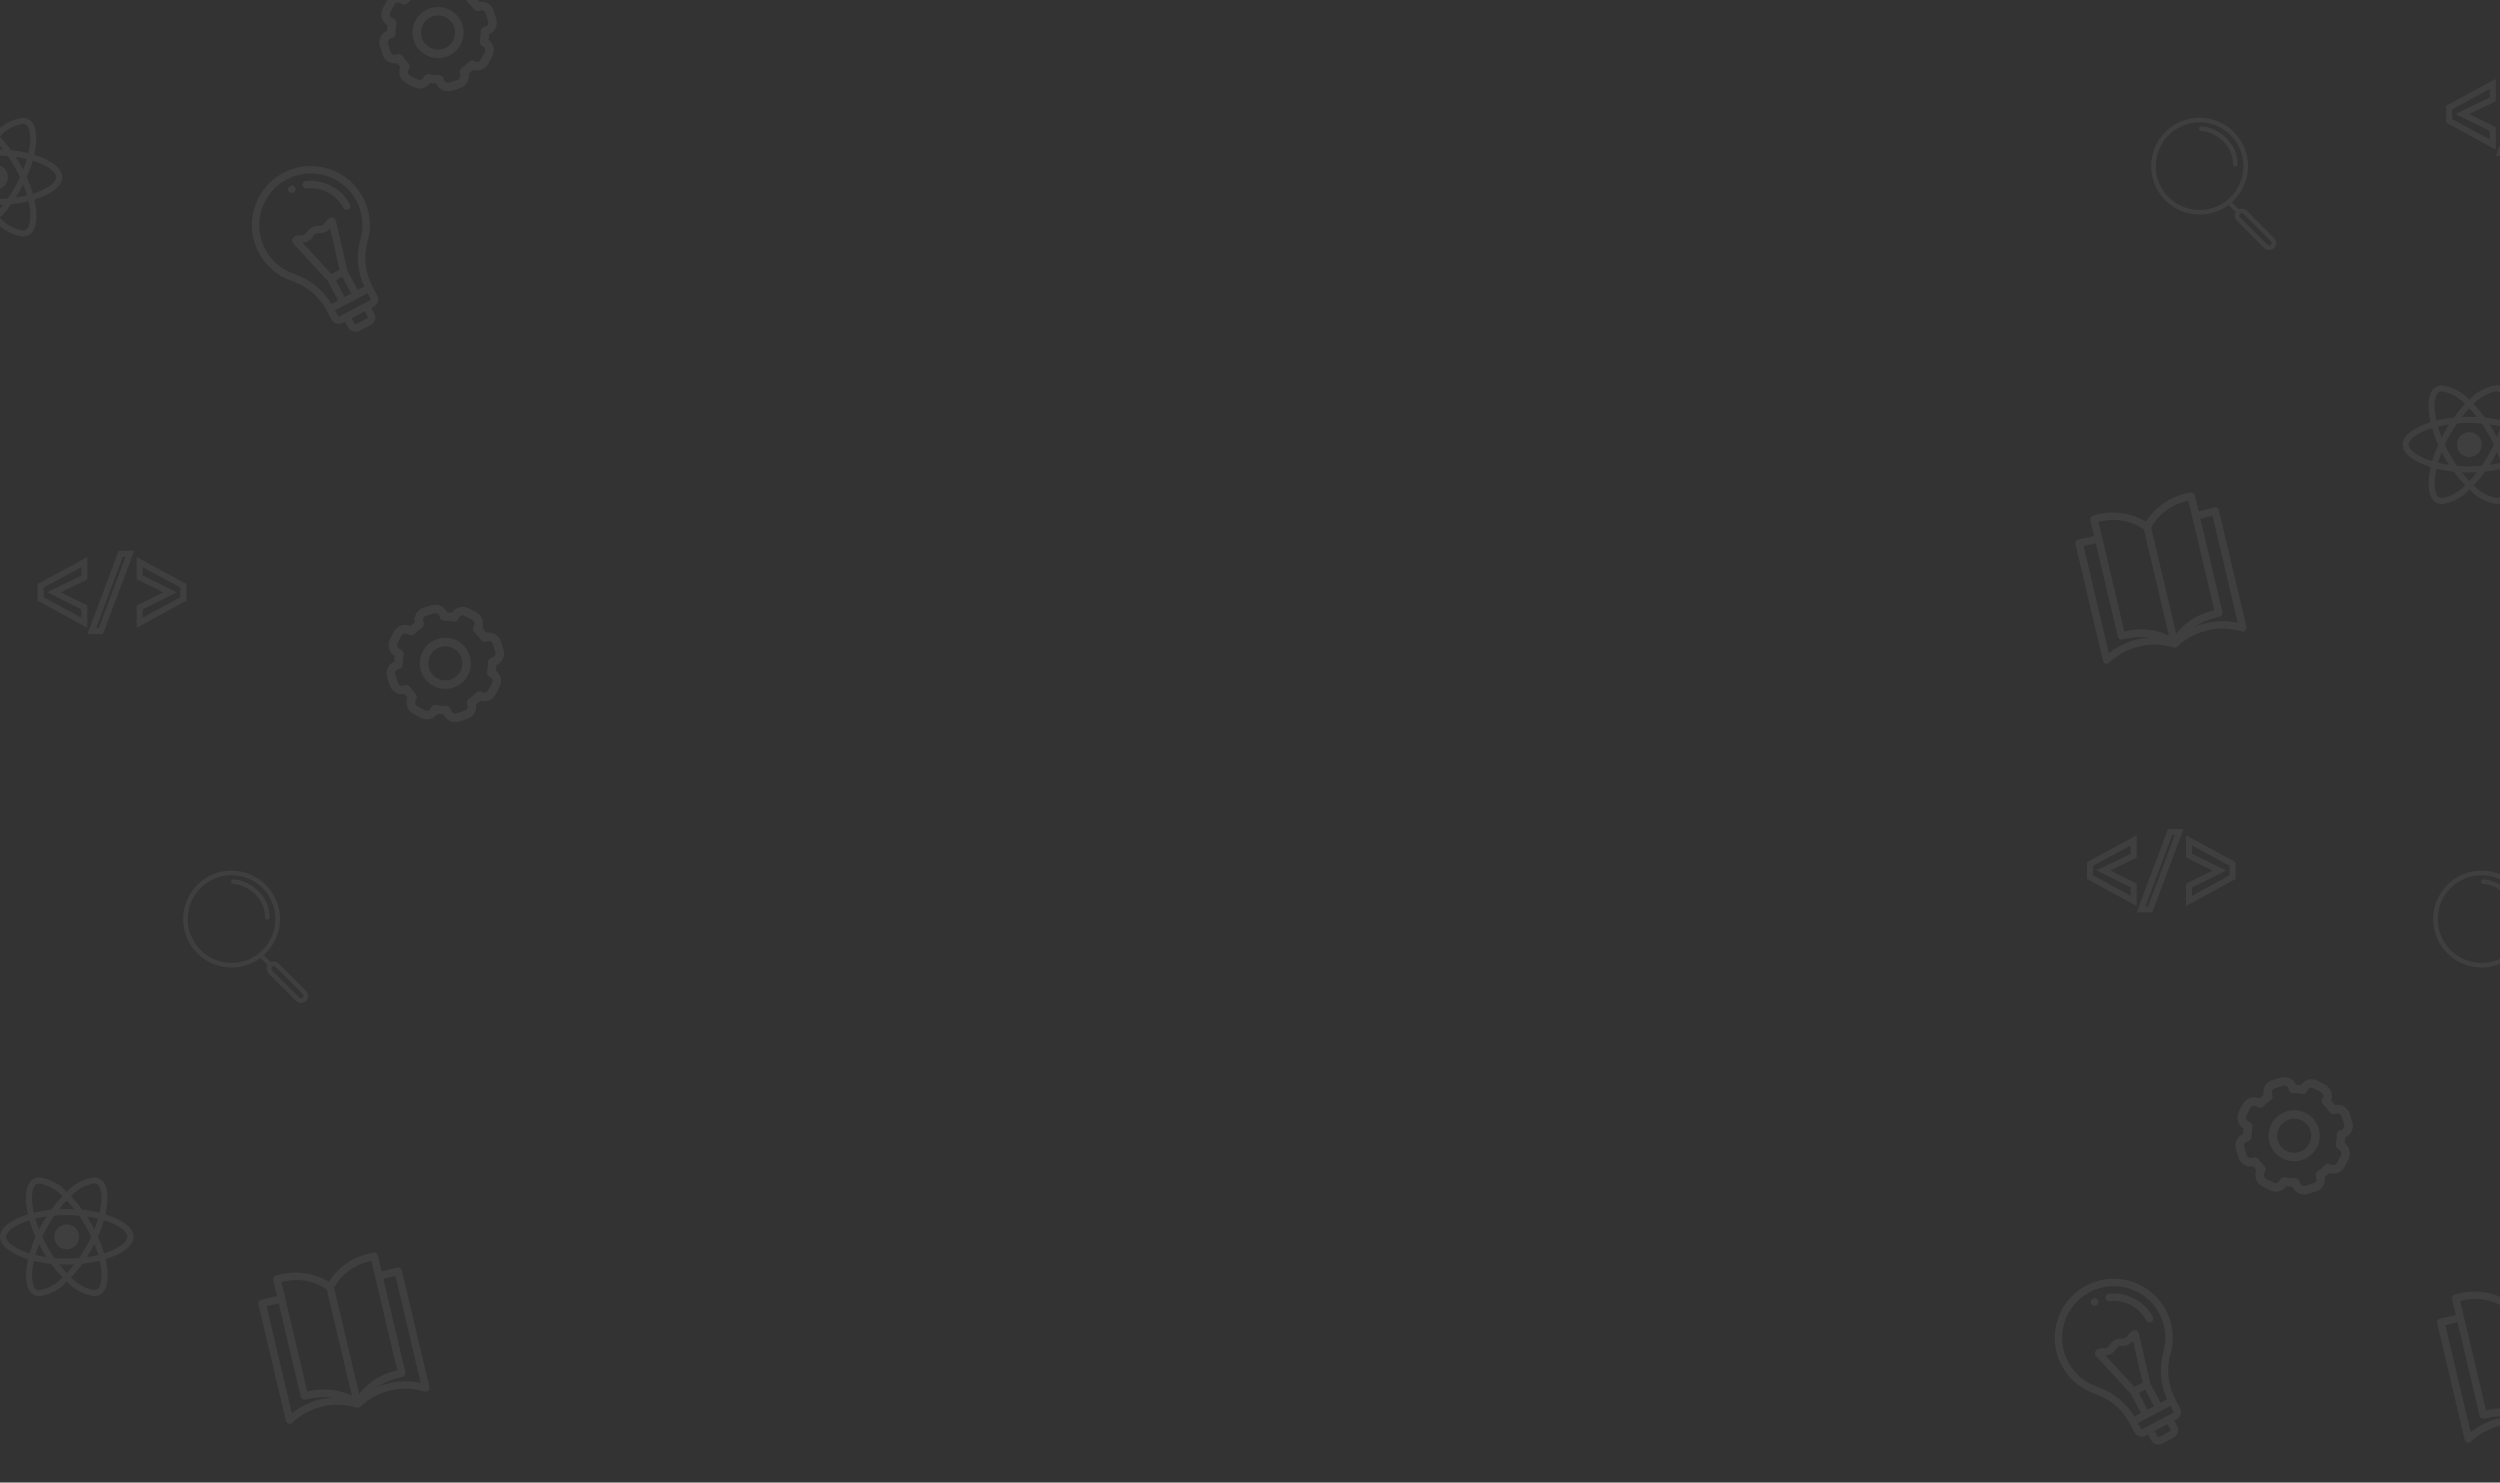 <svg width="1720" height="1020" viewBox="0 0 1720 1020" fill="none" xmlns="http://www.w3.org/2000/svg">
<rect x="0" y="0" width="1720" height="1020" fill="#333333" stroke="none"/>
<g clip-path="url(#clip0_211_167)">
<path d="M1525.45 349.453C1524.86 349.175 1524.19 349.058 1523.5 349.15L1523.49 349.153L1512.67 351.822L1510.08 340.838C1509.91 340.142 1509.48 339.584 1508.92 339.236C1508.36 338.89 1507.68 338.755 1506.99 338.917C1506.98 338.919 1506.97 338.923 1506.96 338.925C1505.95 339.078 1504.79 339.303 1503.62 339.578C1491.91 342.341 1482.37 349.486 1476.34 358.869L1476.35 358.852C1466.78 353.164 1455.06 351.031 1443.35 353.794C1442.18 354.069 1441.04 354.388 1439.92 354.747L1440.07 354.702C1439.38 354.884 1438.82 355.306 1438.46 355.855C1438.11 356.418 1437.97 357.11 1438.14 357.806L1440.73 368.79L1429.85 371.238C1429.84 371.241 1429.83 371.244 1429.82 371.247C1429.13 371.409 1428.58 371.833 1428.24 372.387C1427.89 372.95 1427.75 373.647 1427.91 374.346L1446.85 454.642C1447.18 456.027 1448.57 456.882 1449.95 456.556C1450.39 456.453 1450.77 456.246 1451.08 455.968L1451.07 455.978C1456.55 450.698 1463.69 446.654 1471.89 444.721C1480.06 442.793 1488.24 443.212 1495.72 445.537L1495.49 445.472C1495.71 445.54 1495.95 445.577 1496.2 445.575L1496.22 445.574C1496.32 445.575 1496.43 445.57 1496.55 445.553L1496.55 445.552L1496.57 445.549L1496.8 445.508L1496.84 445.484C1497.28 445.378 1497.66 445.164 1497.97 444.879L1497.95 444.889C1503.43 439.628 1510.56 435.601 1518.73 433.673C1526.93 431.74 1535.12 432.161 1542.62 434.501L1542.38 434.436C1542.77 434.549 1543.21 434.567 1543.64 434.464C1544.12 434.352 1544.53 434.11 1544.85 433.787L1544.84 433.796C1545.47 433.178 1545.77 432.267 1545.55 431.36L1526.61 351.065C1526.45 350.369 1526.01 349.804 1525.45 349.457L1525.45 349.453ZM1443.77 359.183C1444.31 359.022 1444.96 358.852 1445.62 358.698C1456.13 356.218 1466.65 358.49 1474.93 364.123L1474.96 364.144L1492.19 437.203C1483.33 433.064 1472.93 431.753 1462.54 434.203C1462.18 434.288 1461.83 434.376 1461.47 434.47L1461.52 434.457L1443.77 359.183ZM1450.93 449.418L1433.53 375.696L1441.92 373.807L1457.09 438.1C1457.41 439.482 1458.8 440.342 1460.18 440.019C1460.47 439.943 1460.82 439.858 1461.17 439.776C1467.3 438.328 1473.44 437.968 1479.38 438.572L1478.98 438.547C1476.44 438.687 1473.57 439.103 1470.71 439.779C1463.11 441.57 1456.34 445.001 1450.67 449.61L1450.93 449.414L1450.93 449.418ZM1479.98 362.957C1484.88 354.188 1493.28 347.45 1503.79 344.97C1504.44 344.816 1505.1 344.678 1505.75 344.56L1505.66 344.578L1523.42 419.849C1523.11 419.914 1522.75 419.995 1522.39 420.08C1512.01 422.53 1503.29 428.352 1497.13 436.108L1497.21 436.016L1479.98 362.957ZM1539.59 428.502C1532.77 427.013 1525.17 426.968 1517.58 428.7L1517.56 428.704C1514.7 429.379 1511.96 430.297 1509.36 431.429L1509.64 431.319C1514.33 428.325 1519.98 425.901 1526.12 424.452C1526.47 424.371 1526.81 424.292 1527.16 424.219L1527.11 424.23C1528.49 423.901 1529.34 422.516 1529.02 421.131L1513.85 356.837L1522.19 354.78L1539.59 428.502Z" fill="white" fill-opacity="0.06"/>
<path d="M275.316 872.411C274.731 872.132 274.057 872.016 273.369 872.108L273.356 872.111L262.535 874.78L259.944 863.796C259.78 863.1 259.348 862.542 258.785 862.194C258.23 861.848 257.545 861.713 256.859 861.875C256.849 861.877 256.836 861.88 256.826 861.883C255.817 862.036 254.655 862.261 253.49 862.535C241.777 865.299 232.242 872.443 226.212 881.827L226.222 881.81C216.651 876.121 204.927 873.989 193.214 876.752C192.05 877.026 190.907 877.346 189.787 877.705L189.935 877.66C189.251 877.842 188.69 878.264 188.325 878.813C187.977 879.375 187.84 880.068 188.005 880.764L190.596 891.748L179.723 894.196C179.713 894.199 179.7 894.202 179.686 894.205C179 894.367 178.447 894.79 178.104 895.344C177.753 895.908 177.614 896.604 177.779 897.304L196.722 977.6C197.049 978.985 198.437 979.84 199.822 979.513C200.257 979.411 200.639 979.204 200.952 978.926L200.94 978.936C206.419 973.655 213.56 969.612 221.753 967.679C229.927 965.75 238.106 966.169 245.585 968.495L245.354 968.429C245.575 968.497 245.82 968.535 246.07 968.532L246.088 968.532C246.187 968.533 246.299 968.528 246.415 968.511L246.422 968.51L246.435 968.506L246.669 968.465L246.709 968.442C247.143 968.336 247.527 968.122 247.835 967.837L247.823 967.847C253.296 962.586 260.427 958.559 268.6 956.63C276.794 954.697 284.992 955.119 292.484 957.459L292.253 957.394C292.64 957.507 293.075 957.525 293.51 957.422C293.985 957.31 294.398 957.068 294.717 956.745L294.709 956.754C295.34 956.136 295.637 955.225 295.423 954.318L276.48 874.022C276.316 873.327 275.882 872.761 275.313 872.415L275.316 872.411ZM193.634 882.141C194.183 881.98 194.828 881.81 195.484 881.656C205.996 879.176 216.516 881.448 224.796 887.081L224.825 887.102L242.061 960.161C233.198 956.022 222.798 954.71 212.41 957.161C212.052 957.246 211.695 957.333 211.339 957.428L211.392 957.415L193.634 882.141ZM200.794 972.376L183.403 898.654L191.786 896.765L206.954 961.058C207.28 962.44 208.666 963.3 210.049 962.977C210.341 962.901 210.689 962.815 211.037 962.733C217.172 961.286 223.311 960.926 229.252 961.53L228.851 961.505C226.309 961.645 223.441 962.06 220.573 962.737C212.982 964.528 206.209 967.959 200.536 972.567L200.797 972.372L200.794 972.376ZM229.843 885.915C234.75 877.146 243.148 870.407 253.66 867.927C254.313 867.773 254.969 867.636 255.619 867.518L255.528 867.536L273.286 942.807C272.98 942.872 272.621 942.953 272.263 943.037C261.874 945.488 253.157 951.31 247.002 959.066L247.079 958.974L229.843 885.915ZM289.454 951.46C282.636 949.971 275.043 949.926 267.448 951.657L267.428 951.662C264.567 952.337 261.831 953.254 259.231 954.387L259.505 954.277C264.199 951.283 269.85 948.859 275.989 947.41C276.334 947.329 276.683 947.25 277.025 947.176L276.975 947.188C278.356 946.859 279.213 945.474 278.886 944.089L263.718 879.795L272.063 877.738L289.454 951.46Z" fill="white" fill-opacity="0.06"/>
<path d="M1564.57 163.719L1545.79 144.937C1544.87 144.021 1543.66 143.516 1542.36 143.516C1541.66 143.516 1540.98 143.669 1540.36 143.951L1535.54 139.128C1542.35 133.023 1546.64 124.164 1546.64 114.319C1546.64 95.947 1531.69 81 1513.32 81C1494.95 81 1480 95.947 1480 114.319C1480 132.692 1494.95 147.639 1513.32 147.639C1520.77 147.639 1527.65 145.183 1533.2 141.039L1538.14 145.977C1537.73 146.698 1537.51 147.515 1537.51 148.367C1537.51 149.663 1538.01 150.881 1538.93 151.797L1557.71 170.579C1558.63 171.495 1559.85 172 1561.14 172C1562.44 172 1563.66 171.495 1564.57 170.579C1565.49 169.663 1565.99 168.445 1565.99 167.149C1565.99 165.853 1565.49 164.635 1564.57 163.719ZM1483.16 114.319C1483.16 97.688 1496.69 84.157 1513.32 84.157C1529.95 84.157 1543.48 97.688 1543.48 114.319C1543.48 130.951 1529.95 144.481 1513.32 144.481C1496.69 144.481 1483.16 130.951 1483.16 114.319ZM1562.34 168.346C1562.02 168.666 1561.59 168.843 1561.14 168.843C1560.69 168.843 1560.26 168.666 1559.94 168.347L1541.16 149.564C1540.84 149.244 1540.67 148.819 1540.67 148.367C1540.67 147.914 1540.84 147.489 1541.16 147.169C1541.48 146.849 1541.91 146.673 1542.36 146.673C1542.81 146.673 1543.24 146.849 1543.56 147.17L1562.34 165.951C1562.66 166.271 1562.84 166.696 1562.84 167.148C1562.84 167.601 1562.66 168.026 1562.34 168.346Z" fill="white" fill-opacity="0.06"/>
<path d="M1514.53 90.157C1521.93 90.157 1536.34 98.244 1536.34 113.067C1536.34 113.939 1537.05 114.646 1537.92 114.646C1538.79 114.646 1539.5 113.939 1539.5 113.067C1539.5 105.632 1536.21 98.736 1530.24 93.649C1525.49 89.609 1519.33 86.999 1514.53 86.999C1513.66 86.999 1512.95 87.706 1512.95 88.578C1512.95 89.45 1513.66 90.157 1514.53 90.157Z" fill="white" fill-opacity="0.06"/>
<path d="M210.572 681.719L191.79 662.937C190.874 662.021 189.656 661.516 188.36 661.516C187.657 661.516 186.98 661.669 186.359 661.951L181.536 657.128C188.346 651.023 192.639 642.164 192.639 632.319C192.639 613.947 177.692 599 159.32 599C140.947 599 126 613.947 126 632.319C126 650.692 140.947 665.639 159.32 665.639C166.766 665.639 173.65 663.183 179.204 659.039L184.141 663.977C183.732 664.698 183.509 665.515 183.509 666.367C183.509 667.663 184.014 668.881 184.93 669.797L203.712 688.579C204.628 689.495 205.846 690 207.142 690C208.438 690 209.656 689.495 210.573 688.579C211.489 687.663 211.993 686.445 211.993 685.149C211.993 683.853 211.489 682.635 210.572 681.719ZM129.157 632.319C129.157 615.688 142.688 602.157 159.319 602.157C175.951 602.157 189.482 615.688 189.482 632.319C189.482 648.951 175.951 662.481 159.319 662.481C142.688 662.481 129.157 648.951 129.157 632.319ZM208.34 686.346C208.02 686.666 207.594 686.843 207.142 686.843C206.689 686.843 206.264 686.666 205.945 686.347L187.163 667.564C186.843 667.244 186.667 666.819 186.667 666.367C186.667 665.914 186.843 665.489 187.163 665.169C187.483 664.849 187.908 664.673 188.36 664.673C188.812 664.673 189.237 664.849 189.558 665.17L208.34 683.951C208.66 684.271 208.836 684.696 208.836 685.148C208.836 685.601 208.66 686.026 208.34 686.346Z" fill="white" fill-opacity="0.06"/>
<path d="M160.531 608.157C167.933 608.157 182.341 616.244 182.341 631.067C182.341 631.939 183.048 632.646 183.92 632.646C184.792 632.646 185.499 631.939 185.499 631.067C185.499 623.632 182.21 616.736 176.238 611.649C171.494 607.609 165.329 604.999 160.531 604.999C159.659 604.999 158.952 605.706 158.952 606.578C158.952 607.45 159.659 608.157 160.531 608.157Z" fill="white" fill-opacity="0.06"/>
<path d="M1758.57 681.719L1739.79 662.937C1738.87 662.021 1737.66 661.516 1736.36 661.516C1735.66 661.516 1734.98 661.669 1734.36 661.951L1729.54 657.128C1736.35 651.023 1740.64 642.164 1740.64 632.319C1740.64 613.947 1725.69 599 1707.32 599C1688.95 599 1674 613.947 1674 632.319C1674 650.692 1688.95 665.639 1707.32 665.639C1714.77 665.639 1721.65 663.183 1727.2 659.039L1732.14 663.977C1731.73 664.698 1731.51 665.515 1731.51 666.367C1731.51 667.663 1732.01 668.881 1732.93 669.797L1751.71 688.579C1752.63 689.495 1753.85 690 1755.14 690C1756.44 690 1757.66 689.495 1758.57 688.579C1759.49 687.663 1759.99 686.445 1759.99 685.149C1759.99 683.853 1759.49 682.635 1758.57 681.719ZM1677.16 632.319C1677.16 615.688 1690.69 602.157 1707.32 602.157C1723.95 602.157 1737.48 615.688 1737.48 632.319C1737.48 648.951 1723.95 662.481 1707.32 662.481C1690.69 662.481 1677.16 648.951 1677.16 632.319ZM1756.34 686.346C1756.02 686.666 1755.59 686.843 1755.14 686.843C1754.69 686.843 1754.26 686.666 1753.94 686.347L1735.16 667.564C1734.84 667.244 1734.67 666.819 1734.67 666.367C1734.67 665.914 1734.84 665.489 1735.16 665.169C1735.48 664.849 1735.91 664.673 1736.36 664.673C1736.81 664.673 1737.24 664.849 1737.56 665.17L1756.34 683.951C1756.66 684.271 1756.84 684.696 1756.84 685.148C1756.84 685.601 1756.66 686.026 1756.34 686.346Z" fill="white" fill-opacity="0.06"/>
<path d="M1708.53 608.157C1715.93 608.157 1730.34 616.244 1730.34 631.067C1730.34 631.939 1731.05 632.646 1731.92 632.646C1732.79 632.646 1733.5 631.939 1733.5 631.067C1733.5 623.632 1730.21 616.736 1724.24 611.649C1719.49 607.609 1713.33 604.999 1708.53 604.999C1707.66 604.999 1706.95 605.706 1706.95 606.578C1706.95 607.45 1707.66 608.157 1708.53 608.157Z" fill="white" fill-opacity="0.06"/>
<path d="M1466.1 881.563C1455.67 878.382 1444.63 879.472 1435.03 884.632C1415.42 895.17 1407.95 919.749 1418.39 939.424C1423.24 948.562 1431.3 955.44 1441.08 958.792C1451.59 962.394 1460.15 969.632 1465.19 979.186C1465.23 979.259 1468.47 985.356 1468.47 985.356C1469.93 988.137 1473.39 989.206 1476.17 987.738L1477.85 986.853L1479.92 990.785C1481.39 993.566 1484.85 994.635 1487.63 993.167L1495.49 989.016C1498.27 987.549 1499.34 984.092 1497.88 981.311L1495.8 977.379L1497.48 976.493C1500.26 975.025 1501.33 971.569 1499.86 968.788C1499.86 968.788 1496.64 962.664 1496.6 962.591C1491.52 952.966 1490.36 941.898 1493.32 931.426C1496.16 921.353 1495.04 910.705 1490.15 901.445C1485.07 891.805 1476.52 884.744 1466.1 881.563ZM1493.39 983.68C1493.55 983.986 1493.43 984.367 1493.12 984.529L1485.26 988.679C1484.95 988.841 1484.57 988.724 1484.41 988.417L1482.34 984.485L1491.31 979.748L1493.39 983.68ZM1495.11 972.006L1473.8 983.251C1473.5 983.412 1473.12 983.295 1472.95 982.988L1470.88 979.056L1493.3 967.224L1495.37 971.157C1495.53 971.463 1495.42 971.844 1495.11 972.006ZM1468.52 954.19L1448.57 932.565C1449.55 932.52 1450.74 932.303 1452.21 931.528C1454.36 930.393 1455.19 929.068 1455.8 928.1C1456.26 927.367 1456.51 926.964 1457.45 926.466C1458.4 925.967 1458.87 925.986 1459.74 926.021C1460.88 926.066 1462.44 926.129 1464.59 924.993C1466.06 924.218 1466.91 923.353 1467.5 922.575L1474.1 951.25L1468.52 954.19ZM1475.92 956.024L1481.96 967.468L1477.47 969.836L1471.43 958.392L1475.92 956.024ZM1488.43 930.046C1485.35 940.962 1486.26 952.456 1491 962.699L1486.45 965.099L1479.43 951.792L1471.53 917.476C1471.39 916.836 1471.01 916.312 1470.51 915.964C1469.75 915.142 1468.5 914.896 1467.47 915.444C1465.32 916.579 1464.49 917.904 1463.88 918.872C1463.42 919.605 1463.17 920.008 1462.22 920.506C1461.28 921.005 1460.8 920.986 1459.94 920.951C1458.8 920.906 1457.24 920.843 1455.08 921.979C1452.93 923.114 1452.1 924.439 1451.5 925.407C1451.04 926.139 1450.79 926.543 1449.84 927.041C1448.9 927.539 1448.42 927.52 1447.56 927.485C1446.42 927.44 1444.86 927.377 1442.7 928.512C1441.67 929.06 1441.17 930.226 1441.42 931.319C1441.42 931.927 1441.64 932.535 1442.09 933.017L1465.96 958.898L1472.99 972.205L1468.44 974.605C1462.69 965.006 1453.64 957.734 1442.72 953.992C1434.16 951.059 1427.11 945.04 1422.87 937.046C1413.74 919.83 1420.27 898.322 1437.43 889.102C1445.85 884.585 1455.49 883.633 1464.62 886.417C1473.74 889.2 1481.21 895.378 1485.67 903.813C1489.94 911.916 1490.92 921.232 1488.43 930.046Z" fill="white" fill-opacity="0.06"/>
<path d="M1468.26 893.371C1462.85 890.577 1456.82 889.46 1450.79 890.141C1449.4 890.299 1448.4 891.555 1448.56 892.948C1448.72 894.34 1449.97 895.341 1451.36 895.183C1461.68 894.017 1471.85 899.388 1476.69 908.55C1477.34 909.789 1478.88 910.264 1480.12 909.61C1481.36 908.955 1481.83 907.421 1481.18 906.181C1478.26 900.663 1473.8 896.233 1468.26 893.371Z" fill="white" fill-opacity="0.06"/>
<path d="M1440.04 893.466C1440.04 893.467 1440.03 893.468 1440.03 893.47L1439.84 893.569C1438.61 894.227 1438.14 895.764 1438.8 897.001C1439.45 898.235 1440.98 898.705 1442.22 898.053C1442.22 898.051 1442.23 898.05 1442.23 898.048L1442.41 897.949C1443.65 897.291 1444.12 895.754 1443.46 894.518C1442.81 893.283 1441.27 892.813 1440.04 893.466Z" fill="white" fill-opacity="0.06"/>
<path d="M225.699 116.022C215.273 112.842 204.23 113.931 194.636 119.091C175.018 129.629 167.552 154.209 177.992 173.883C182.841 183.021 190.899 189.899 200.681 193.251C211.193 196.854 219.756 204.092 224.797 213.645C224.836 213.718 228.068 219.816 228.068 219.816C229.536 222.597 232.992 223.665 235.773 222.197L237.451 221.312L239.526 225.244C240.994 228.025 244.451 229.094 247.232 227.626L255.096 223.476C257.877 222.008 258.946 218.551 257.478 215.77L255.403 211.838L257.08 210.952C259.861 209.485 260.93 206.028 259.462 203.247C259.462 203.247 256.244 197.123 256.206 197.051C251.126 187.425 249.959 176.357 252.919 165.885C255.766 155.812 254.643 145.165 249.756 135.904C244.668 126.264 236.124 119.203 225.699 116.022ZM252.99 218.139C253.152 218.445 253.034 218.826 252.727 218.988L244.863 223.139C244.557 223.3 244.176 223.183 244.014 222.876L241.939 218.944L250.914 214.207L252.99 218.139ZM254.712 206.465L233.405 217.71C233.099 217.871 232.718 217.754 232.556 217.447L230.48 213.515L252.898 201.684L254.974 205.616C255.135 205.922 255.018 206.303 254.712 206.465ZM228.128 188.649L208.177 167.024C209.15 166.979 210.344 166.763 211.813 165.987C213.964 164.852 214.794 163.527 215.401 162.559C215.859 161.827 216.112 161.423 217.056 160.925C218 160.427 218.476 160.446 219.34 160.48C220.481 160.526 222.043 160.588 224.195 159.453C225.665 158.677 226.517 157.813 227.104 157.034L233.698 185.709L228.128 188.649ZM235.525 190.483L241.565 201.927L237.077 204.296L231.037 192.851L235.525 190.483ZM248.036 164.505C244.95 175.421 245.867 186.915 250.6 197.159L246.053 199.559L239.03 186.251L231.137 151.935C230.99 151.295 230.612 150.771 230.113 150.424C229.351 149.601 228.108 149.355 227.069 149.903C224.918 151.038 224.088 152.363 223.482 153.331C223.023 154.064 222.77 154.467 221.826 154.966C220.882 155.464 220.406 155.445 219.542 155.411C218.401 155.365 216.838 155.302 214.687 156.438C212.536 157.573 211.706 158.898 211.099 159.866C210.641 160.599 210.388 161.002 209.444 161.5C208.5 161.998 208.025 161.979 207.161 161.944C206.02 161.899 204.458 161.836 202.307 162.972C201.268 163.52 200.77 164.686 201.019 165.778C201.024 166.386 201.244 166.994 201.689 167.476L225.566 193.357L232.589 206.664L228.041 209.065C222.291 199.465 213.247 192.194 202.326 188.451C193.767 185.518 186.717 179.5 182.475 171.505C173.339 154.289 179.872 132.782 197.037 123.562C205.452 119.045 215.096 118.093 224.218 120.876C233.341 123.659 240.816 129.837 245.268 138.272C249.544 146.375 250.527 155.692 248.036 164.505Z" fill="white" fill-opacity="0.06"/>
<path d="M227.864 127.831C222.457 125.036 216.418 123.919 210.397 124.6C209.005 124.758 208.003 126.014 208.161 127.407C208.318 128.799 209.575 129.8 210.967 129.643C221.28 128.476 231.457 133.847 236.292 143.009C236.946 144.248 238.481 144.723 239.72 144.069C240.96 143.415 241.434 141.88 240.78 140.64C237.867 135.122 233.401 130.693 227.864 127.831Z" fill="white" fill-opacity="0.06"/>
<path d="M199.641 127.925C199.638 127.926 199.635 127.928 199.633 127.929L199.447 128.028C198.21 128.687 197.741 130.223 198.399 131.46C199.056 132.694 200.587 133.164 201.823 132.512C201.825 132.511 201.828 132.509 201.831 132.508L202.017 132.409C203.254 131.75 203.723 130.214 203.065 128.977C202.408 127.742 200.877 127.273 199.641 127.925Z" fill="white" fill-opacity="0.06"/>
<path d="M40.756 869.924C42.44 870.001 44.161 870.056 45.904 870.056C47.665 870.056 49.404 870.019 51.11 869.924C49.404 872.129 47.72 874.08 45.938 875.939L45.962 875.914C44.189 874.077 42.486 872.123 40.881 870.089L40.756 869.924ZM23.306 867.474C26.622 868.316 30.668 869.033 34.796 869.474L35.197 869.507C37.724 872.977 40.278 876.031 43.019 878.903L42.985 878.866C38.97 883.347 33.553 886.495 27.425 887.625L27.256 887.65C27.244 887.65 27.232 887.65 27.22 887.65C26.46 887.65 25.743 887.463 25.116 887.132L25.14 887.144C22.592 885.69 21.486 880.125 22.347 872.974C22.552 871.213 22.889 869.36 23.303 867.471L23.306 867.474ZM68.579 867.434C68.94 868.886 69.28 870.735 69.522 872.616L69.549 872.879C70.428 880.027 69.344 885.586 66.818 887.071C66.254 887.383 65.58 887.567 64.864 887.567C64.793 887.567 64.723 887.564 64.652 887.561H64.662C58.374 886.412 52.96 883.286 48.954 878.86L48.933 878.836C51.625 876.009 54.16 872.962 56.485 869.756L56.662 869.498C61.183 869.027 65.234 868.298 69.182 867.302L68.579 867.431V867.434ZM26.886 856.005C27.651 857.506 28.454 859 29.336 860.501C30.216 861.993 31.115 863.451 32.034 864.874C29.375 864.485 26.809 863.995 24.356 863.398C25.045 860.988 25.909 858.492 26.883 855.999L26.886 856.005ZM64.946 855.928C65.96 858.443 66.821 860.951 67.534 863.382C65.084 863.983 62.496 864.491 59.82 864.874C60.739 863.438 61.657 861.958 62.518 860.442C63.378 858.951 64.184 857.426 64.953 855.925L64.946 855.928ZM20.255 839.547C21.591 844.073 23.024 847.859 24.693 851.509L24.463 850.952C23.036 854.03 21.624 857.793 20.467 861.667L20.307 862.295C18.145 861.631 16.406 860.978 14.712 860.246L15.064 860.381C8.437 857.561 4.15 853.852 4.15 850.912C4.15 847.972 8.437 844.245 15.064 841.437C16.672 840.748 18.436 840.126 20.255 839.547ZM71.519 839.532C73.371 840.104 75.132 840.744 76.78 841.437C83.407 844.269 87.695 847.972 87.695 850.912C87.676 853.852 83.389 857.57 76.762 860.384C75.154 861.073 73.393 861.692 71.577 862.271C70.229 857.729 68.796 853.947 67.133 850.29L67.366 850.866C68.787 847.791 70.202 844.027 71.356 840.153L71.519 839.523V839.532ZM59.795 836.95C62.457 837.345 65.02 837.829 67.473 838.432C66.784 840.852 65.923 843.338 64.946 845.831C64.181 844.34 63.378 842.836 62.496 841.339C61.636 839.838 60.717 838.377 59.798 836.953L59.795 836.95ZM32.012 836.95C31.094 838.392 30.175 839.869 29.317 841.391C28.457 842.882 27.651 844.383 26.886 845.883C25.872 843.372 25.011 840.87 24.298 838.432C26.748 837.86 29.33 837.348 32.009 836.956L32.012 836.95ZM45.922 835.976C48.755 835.976 51.576 836.105 54.35 836.331C55.904 838.559 57.413 840.931 58.877 843.449C60.3 845.899 61.598 848.381 62.772 850.897C61.593 853.405 60.301 855.91 58.895 858.36C57.44 860.886 55.937 863.291 54.378 865.517C51.591 865.759 48.767 865.891 45.919 865.891C43.086 865.891 40.266 865.756 37.491 865.535C35.938 863.309 34.422 860.926 32.965 858.418C31.542 855.968 30.243 853.485 29.069 850.97C30.23 848.456 31.541 845.945 32.946 843.491C34.401 840.965 35.905 838.57 37.464 836.344C40.25 836.099 43.074 835.97 45.922 835.97V835.976ZM45.864 825.928C47.64 827.766 49.343 829.716 50.945 831.75L51.067 831.912C49.383 831.836 47.662 831.784 45.919 831.784C44.158 831.784 42.419 831.82 40.713 831.912C42.416 829.707 44.1 827.756 45.885 825.897L45.861 825.922L45.864 825.928ZM27.18 814.254C33.467 815.405 38.878 818.532 42.887 822.954L42.909 822.979C40.217 825.809 37.681 828.856 35.357 832.068L35.179 832.326C30.662 832.794 26.61 833.517 22.666 834.512L23.266 834.384C22.837 832.509 22.519 830.693 22.295 828.951C21.416 821.803 22.5 816.244 25.027 814.765C25.658 814.468 26.396 814.284 27.174 814.26H27.183L27.18 814.254ZM64.573 814.177V814.202C64.613 814.202 64.659 814.199 64.708 814.199C65.439 814.199 66.129 814.379 66.735 814.698L66.71 814.686C69.258 816.146 70.364 821.708 69.503 828.862C69.298 830.623 68.961 832.479 68.548 834.371C65.225 833.52 61.18 832.8 57.051 832.362L56.659 832.329C54.13 828.856 51.576 825.802 48.835 822.927L48.871 822.964C52.886 818.492 58.295 815.344 64.41 814.208L64.582 814.18L64.573 814.177ZM64.591 810.006C57.113 811.142 50.638 814.774 45.91 820.014L45.885 820.042C41.123 814.805 34.649 811.197 27.354 810.104L27.183 810.083C27.143 810.083 27.094 810.083 27.045 810.083C25.541 810.083 24.129 810.478 22.907 811.17L22.95 811.148C17.689 814.183 16.51 823.64 19.226 835.508C7.577 839.106 0 844.857 0 850.918C0 857.003 7.616 862.77 19.3 866.341C16.605 878.254 17.808 887.726 23.082 890.758C24.24 891.423 25.63 891.812 27.109 891.812C27.177 891.812 27.244 891.812 27.308 891.809H27.299C34.778 890.672 41.252 887.037 45.98 881.794L46.005 881.767C50.767 887.007 57.241 890.614 64.536 891.708L64.708 891.729C64.754 891.729 64.812 891.729 64.867 891.729C66.361 891.729 67.767 891.337 68.983 890.654L68.94 890.675C74.198 887.644 75.38 878.187 72.664 866.316C84.271 862.748 91.847 856.985 91.847 850.915C91.847 844.83 84.231 839.063 72.548 835.483C75.243 823.582 74.039 814.101 68.765 811.066C67.596 810.395 66.193 810 64.698 810C64.659 810 64.619 810 64.579 810H64.585L64.591 810.006ZM54.457 850.918C54.457 855.643 50.626 859.475 45.901 859.475C41.175 859.475 37.344 855.643 37.344 850.918C37.344 846.193 41.175 842.361 45.901 842.361C48.265 842.361 50.403 843.32 51.952 844.867C53.502 846.416 54.457 848.554 54.457 850.918Z" fill="white" fill-opacity="0.06"/>
<path d="M1693.76 324.924C1695.44 325.001 1697.16 325.056 1698.9 325.056C1700.66 325.056 1702.4 325.019 1704.11 324.924C1702.4 327.129 1700.72 329.08 1698.94 330.939L1698.96 330.914C1697.19 329.077 1695.49 327.123 1693.88 325.089L1693.76 324.924ZM1676.31 322.474C1679.62 323.316 1683.67 324.033 1687.8 324.474L1688.2 324.507C1690.72 327.977 1693.28 331.031 1696.02 333.903L1695.99 333.866C1691.97 338.347 1686.55 341.495 1680.42 342.625L1680.26 342.65C1680.24 342.65 1680.23 342.65 1680.22 342.65C1679.46 342.65 1678.74 342.463 1678.12 342.132L1678.14 342.144C1675.59 340.69 1674.49 335.125 1675.35 327.974C1675.55 326.213 1675.89 324.36 1676.3 322.471L1676.31 322.474ZM1721.58 322.434C1721.94 323.886 1722.28 325.735 1722.52 327.616L1722.55 327.879C1723.43 335.027 1722.34 340.586 1719.82 342.071C1719.25 342.383 1718.58 342.567 1717.86 342.567C1717.79 342.567 1717.72 342.564 1717.65 342.561H1717.66C1711.37 341.412 1705.96 338.286 1701.95 333.86L1701.93 333.836C1704.62 331.009 1707.16 327.962 1709.48 324.756L1709.66 324.498C1714.18 324.027 1718.23 323.298 1722.18 322.302L1721.58 322.431V322.434ZM1679.89 311.005C1680.65 312.506 1681.45 314 1682.34 315.501C1683.22 316.993 1684.12 318.451 1685.03 319.874C1682.38 319.485 1679.81 318.995 1677.36 318.398C1678.05 315.988 1678.91 313.492 1679.88 310.999L1679.89 311.005ZM1717.95 310.928C1718.96 313.443 1719.82 315.951 1720.53 318.382C1718.08 318.983 1715.5 319.491 1712.82 319.874C1713.74 318.438 1714.66 316.958 1715.52 315.442C1716.38 313.951 1717.18 312.426 1717.95 310.925L1717.95 310.928ZM1673.26 294.547C1674.59 299.073 1676.02 302.859 1677.69 306.509L1677.46 305.952C1676.04 309.03 1674.62 312.793 1673.47 316.667L1673.31 317.295C1671.15 316.631 1669.41 315.978 1667.71 315.246L1668.06 315.381C1661.44 312.561 1657.15 308.852 1657.15 305.912C1657.15 302.972 1661.44 299.245 1668.06 296.437C1669.67 295.748 1671.44 295.126 1673.26 294.547ZM1724.52 294.532C1726.37 295.104 1728.13 295.744 1729.78 296.437C1736.41 299.269 1740.69 302.972 1740.69 305.912C1740.68 308.852 1736.39 312.57 1729.76 315.384C1728.15 316.073 1726.39 316.692 1724.58 317.271C1723.23 312.729 1721.8 308.947 1720.13 305.29L1720.37 305.866C1721.79 302.791 1723.2 299.027 1724.36 295.153L1724.52 294.523V294.532ZM1712.8 291.95C1715.46 292.345 1718.02 292.829 1720.47 293.432C1719.78 295.852 1718.92 298.338 1717.95 300.831C1717.18 299.34 1716.38 297.836 1715.5 296.339C1714.64 294.838 1713.72 293.377 1712.8 291.953L1712.8 291.95ZM1685.01 291.95C1684.09 293.392 1683.17 294.869 1682.32 296.391C1681.46 297.882 1680.65 299.383 1679.89 300.883C1678.87 298.372 1678.01 295.87 1677.3 293.432C1679.75 292.86 1682.33 292.348 1685.01 291.956L1685.01 291.95ZM1698.92 290.976C1701.75 290.976 1704.58 291.105 1707.35 291.331C1708.9 293.559 1710.41 295.931 1711.88 298.449C1713.3 300.899 1714.6 303.381 1715.77 305.897C1714.59 308.405 1713.3 310.91 1711.89 313.36C1710.44 315.886 1708.94 318.291 1707.38 320.517C1704.59 320.759 1701.77 320.891 1698.92 320.891C1696.09 320.891 1693.27 320.756 1690.49 320.535C1688.94 318.309 1687.42 315.926 1685.96 313.418C1684.54 310.968 1683.24 308.485 1682.07 305.97C1683.23 303.456 1684.54 300.945 1685.95 298.491C1687.4 295.965 1688.9 293.57 1690.46 291.344C1693.25 291.099 1696.07 290.97 1698.92 290.97V290.976ZM1698.86 280.928C1700.64 282.766 1702.34 284.716 1703.94 286.75L1704.07 286.912C1702.38 286.836 1700.66 286.784 1698.92 286.784C1697.16 286.784 1695.42 286.82 1693.71 286.912C1695.42 284.707 1697.1 282.756 1698.89 280.897L1698.86 280.922L1698.86 280.928ZM1680.18 269.254C1686.47 270.405 1691.88 273.532 1695.89 277.954L1695.91 277.979C1693.22 280.809 1690.68 283.856 1688.36 287.068L1688.18 287.326C1683.66 287.794 1679.61 288.517 1675.67 289.512L1676.27 289.384C1675.84 287.509 1675.52 285.693 1675.29 283.951C1674.42 276.803 1675.5 271.244 1678.03 269.765C1678.66 269.468 1679.4 269.284 1680.17 269.26H1680.18L1680.18 269.254ZM1717.57 269.177V269.202C1717.61 269.202 1717.66 269.199 1717.71 269.199C1718.44 269.199 1719.13 269.379 1719.73 269.698L1719.71 269.686C1722.26 271.146 1723.36 276.708 1722.5 283.862C1722.3 285.623 1721.96 287.479 1721.55 289.371C1718.23 288.52 1714.18 287.8 1710.05 287.362L1709.66 287.329C1707.13 283.856 1704.58 280.802 1701.83 277.927L1701.87 277.964C1705.89 273.492 1711.29 270.344 1717.41 269.208L1717.58 269.18L1717.57 269.177ZM1717.59 265.006C1710.11 266.142 1703.64 269.774 1698.91 275.014L1698.89 275.042C1694.12 269.805 1687.65 266.197 1680.35 265.104L1680.18 265.083C1680.14 265.083 1680.09 265.083 1680.04 265.083C1678.54 265.083 1677.13 265.478 1675.91 266.17L1675.95 266.148C1670.69 269.183 1669.51 278.64 1672.23 290.508C1660.58 294.106 1653 299.857 1653 305.918C1653 312.003 1660.62 317.77 1672.3 321.341C1669.6 333.254 1670.81 342.726 1676.08 345.758C1677.24 346.423 1678.63 346.812 1680.11 346.812C1680.18 346.812 1680.24 346.812 1680.31 346.809H1680.3C1687.78 345.672 1694.25 342.037 1698.98 336.794L1699 336.767C1703.77 342.007 1710.24 345.614 1717.54 346.708L1717.71 346.729C1717.75 346.729 1717.81 346.729 1717.87 346.729C1719.36 346.729 1720.77 346.337 1721.98 345.654L1721.94 345.675C1727.2 342.644 1728.38 333.187 1725.66 321.316C1737.27 317.748 1744.85 311.985 1744.85 305.915C1744.85 299.83 1737.23 294.063 1725.55 290.483C1728.24 278.582 1727.04 269.101 1721.77 266.066C1720.6 265.395 1719.19 265 1717.7 265C1717.66 265 1717.62 265 1717.58 265H1717.59L1717.59 265.006ZM1707.46 305.918C1707.46 310.643 1703.63 314.475 1698.9 314.475C1694.18 314.475 1690.34 310.643 1690.34 305.918C1690.34 301.193 1694.18 297.361 1698.9 297.361C1701.26 297.361 1703.4 298.32 1704.95 299.867C1706.5 301.416 1707.46 303.554 1707.46 305.918Z" fill="white" fill-opacity="0.06"/>
<path d="M-8.244 140.924C-6.56 141.001 -4.839 141.056 -3.096 141.056C-1.335 141.056 0.404 141.019 2.11 140.924C0.404 143.129 -1.28 145.08 -3.062 146.939L-3.038 146.914C-4.811 145.077 -6.514 143.123 -8.119 141.089L-8.244 140.924ZM-25.694 138.474C-22.378 139.316 -18.332 140.033 -14.204 140.474L-13.803 140.507C-11.276 143.977 -8.722 147.031 -5.981 149.903L-6.015 149.866C-10.03 154.347 -15.447 157.495 -21.575 158.625L-21.744 158.65C-21.756 158.65 -21.768 158.65 -21.78 158.65C-22.54 158.65 -23.257 158.463 -23.884 158.132L-23.86 158.144C-26.408 156.69 -27.514 151.125 -26.653 143.974C-26.448 142.213 -26.111 140.36 -25.697 138.471L-25.694 138.474ZM19.579 138.434C19.94 139.886 20.28 141.735 20.522 143.616L20.549 143.879C21.428 151.027 20.344 156.586 17.818 158.071C17.254 158.383 16.58 158.567 15.864 158.567C15.793 158.567 15.723 158.564 15.652 158.561H15.662C9.374 157.412 3.96 154.286 -0.046 149.86L-0.067 149.836C2.625 147.009 5.16 143.962 7.485 140.756L7.662 140.498C12.183 140.027 16.234 139.298 20.182 138.302L19.579 138.431V138.434ZM-22.114 127.005C-21.349 128.506 -20.546 130 -19.664 131.501C-18.784 132.993 -17.885 134.451 -16.966 135.874C-19.625 135.485 -22.191 134.995 -24.644 134.398C-23.955 131.988 -23.091 129.492 -22.117 126.999L-22.114 127.005ZM15.946 126.928C16.96 129.443 17.821 131.951 18.534 134.382C16.084 134.983 13.496 135.491 10.82 135.874C11.739 134.438 12.657 132.958 13.518 131.442C14.378 129.951 15.184 128.426 15.953 126.925L15.946 126.928ZM-28.745 110.547C-27.409 115.073 -25.976 118.859 -24.307 122.509L-24.537 121.952C-25.964 125.03 -27.376 128.793 -28.533 132.667L-28.693 133.295C-30.855 132.631 -32.594 131.978 -34.288 131.246L-33.936 131.381C-40.563 128.561 -44.85 124.852 -44.85 121.912C-44.85 118.972 -40.563 115.245 -33.936 112.437C-32.328 111.748 -30.564 111.126 -28.745 110.547ZM22.519 110.532C24.371 111.104 26.132 111.744 27.78 112.437C34.407 115.269 38.695 118.972 38.695 121.912C38.676 124.852 34.389 128.57 27.762 131.384C26.154 132.073 24.393 132.692 22.577 133.271C21.229 128.729 19.796 124.947 18.133 121.29L18.366 121.866C19.787 118.791 21.202 115.027 22.356 111.153L22.519 110.523V110.532ZM10.795 107.95C13.457 108.345 16.02 108.829 18.473 109.432C17.784 111.852 16.923 114.338 15.946 116.831C15.181 115.34 14.378 113.836 13.496 112.339C12.636 110.838 11.717 109.377 10.798 107.953L10.795 107.95ZM-16.988 107.95C-17.906 109.392 -18.825 110.869 -19.683 112.391C-20.543 113.882 -21.349 115.383 -22.114 116.883C-23.128 114.372 -23.989 111.87 -24.702 109.432C-22.252 108.86 -19.67 108.348 -16.991 107.956L-16.988 107.95ZM-3.078 106.976C-0.245 106.976 2.576 107.105 5.35 107.331C6.904 109.559 8.413 111.931 9.877 114.449C11.3 116.899 12.598 119.381 13.772 121.897C12.593 124.405 11.301 126.91 9.895 129.36C8.44 131.886 6.937 134.291 5.378 136.517C2.591 136.759 -0.233 136.891 -3.081 136.891C-5.914 136.891 -8.734 136.756 -11.509 136.535C-13.062 134.309 -14.578 131.926 -16.035 129.418C-17.458 126.968 -18.757 124.485 -19.931 121.97C-18.77 119.456 -17.459 116.945 -16.054 114.491C-14.599 111.965 -13.095 109.57 -11.536 107.344C-8.75 107.099 -5.926 106.97 -3.078 106.97V106.976ZM-3.136 96.928C-1.36 98.766 0.343 100.716 1.945 102.75L2.067 102.912C0.383 102.836 -1.338 102.784 -3.081 102.784C-4.842 102.784 -6.581 102.82 -8.287 102.912C-6.584 100.707 -4.9 98.756 -3.115 96.897L-3.139 96.922L-3.136 96.928ZM-21.82 85.254C-15.533 86.405 -10.122 89.532 -6.113 93.954L-6.091 93.979C-8.783 96.809 -11.319 99.856 -13.643 103.068L-13.821 103.326C-18.338 103.794 -22.39 104.517 -26.334 105.512L-25.734 105.384C-26.163 103.509 -26.481 101.693 -26.705 99.951C-27.584 92.803 -26.5 87.244 -23.973 85.765C-23.342 85.468 -22.604 85.284 -21.826 85.26H-21.817L-21.82 85.254ZM15.573 85.177V85.202C15.613 85.202 15.659 85.199 15.708 85.199C16.439 85.199 17.129 85.379 17.735 85.698L17.71 85.686C20.258 87.146 21.364 92.708 20.503 99.862C20.298 101.623 19.961 103.479 19.548 105.371C16.225 104.52 12.18 103.8 8.051 103.362L7.659 103.329C5.13 99.856 2.576 96.802 -0.165 93.927L-0.129 93.964C3.886 89.492 9.295 86.344 15.411 85.208L15.582 85.18L15.573 85.177ZM15.591 81.006C8.113 82.142 1.638 85.774 -3.09 91.014L-3.115 91.042C-7.877 85.805 -14.351 82.197 -21.646 81.104L-21.817 81.083C-21.857 81.083 -21.906 81.083 -21.955 81.083C-23.459 81.083 -24.871 81.478 -26.093 82.17L-26.05 82.148C-31.311 85.183 -32.49 94.64 -29.774 106.508C-41.423 110.106 -49 115.857 -49 121.918C-49 128.003 -41.384 133.77 -29.7 137.341C-32.395 149.254 -31.192 158.726 -25.918 161.758C-24.76 162.423 -23.37 162.812 -21.891 162.812C-21.823 162.812 -21.756 162.812 -21.692 162.809H-21.701C-14.222 161.672 -7.748 158.037 -3.02 152.794L-2.995 152.767C1.767 158.007 8.241 161.614 15.536 162.708L15.708 162.729C15.754 162.729 15.812 162.729 15.867 162.729C17.361 162.729 18.767 162.337 19.983 161.654L19.94 161.675C25.198 158.644 26.38 149.187 23.664 137.316C35.271 133.748 42.847 127.985 42.847 121.915C42.847 115.83 35.231 110.063 23.548 106.483C26.243 94.582 25.039 85.101 19.765 82.066C18.596 81.395 17.193 81 15.698 81C15.659 81 15.619 81 15.579 81H15.585L15.591 81.006ZM5.457 121.918C5.457 126.643 1.626 130.475 -3.099 130.475C-7.825 130.475 -11.656 126.643 -11.656 121.918C-11.656 117.193 -7.825 113.361 -3.099 113.361C-0.735 113.361 1.403 114.32 2.952 115.867C4.502 117.416 5.457 119.554 5.457 121.918Z" fill="white" fill-opacity="0.06"/>
<path d="M1467.97 619.865L1437.94 603.491V594.422L1467.97 578.14V588.793L1447.05 598.843L1467.97 609.272V619.865Z" stroke="white" stroke-opacity="0.06" stroke-width="4.151"/>
<path d="M1473.1 625.595L1493.01 572.406H1499.3L1479.34 625.595H1473.1Z" stroke="white" stroke-opacity="0.06" stroke-width="4.151"/>
<path d="M1506.03 619.865V609.272L1526.95 598.927L1506.03 588.662V578.136L1536.06 594.438V603.453L1506.03 619.865Z" stroke="white" stroke-opacity="0.06" stroke-width="4.151"/>
<path d="M58.024 428.459L28 412.085V403.016L58.024 386.735V397.387L37.103 407.437L58.024 417.866V428.459Z" stroke="white" stroke-opacity="0.06" stroke-width="4.151"/>
<path d="M63.152 434.189L83.063 381H89.353L69.396 434.189H63.152Z" stroke="white" stroke-opacity="0.06" stroke-width="4.151"/>
<path d="M96.09 428.459V417.866L117.007 407.521L96.09 397.256V386.73L126.114 403.033V412.047L96.09 428.459Z" stroke="white" stroke-opacity="0.06" stroke-width="4.151"/>
<path fill-rule="evenodd" clip-rule="evenodd" d="M306.652 39.158C315.911 36.253 321.063 26.392 318.158 17.133C315.254 7.873 305.392 2.722 296.133 5.627C286.874 8.531 281.722 18.392 284.627 27.652C287.531 36.911 297.393 42.063 306.652 39.158ZM312.57 18.886C314.506 25.059 311.072 31.633 304.899 33.569C298.726 35.506 292.152 32.072 290.215 25.899C288.279 19.726 291.713 13.152 297.886 11.215C304.059 9.279 310.633 12.713 312.57 18.886Z" fill="white" fill-opacity="0.06"/>
<path fill-rule="evenodd" clip-rule="evenodd" d="M261.395 31.869L263.148 37.458C264.506 41.784 268.899 44.316 273.247 43.446C273.922 44.349 274.638 45.214 275.391 46.041C273.667 50.199 275.377 55.059 279.443 57.183L284.634 59.895C288.608 61.97 293.44 60.707 295.925 57.112C297.328 57.334 298.75 57.471 300.185 57.521C301.954 61.587 306.542 63.747 310.868 62.39L316.457 60.637C320.782 59.28 323.314 54.888 322.445 50.541C323.49 49.76 324.485 48.925 325.427 48.041C329.453 49.397 333.98 47.663 336.009 43.778L338.721 38.587C340.75 34.702 339.588 29.996 336.175 27.466C336.362 26.189 336.48 24.897 336.524 23.595C340.588 21.825 342.745 17.238 341.389 12.913L339.636 7.325C338.279 3 333.888 0.468 329.542 1.336C328.681 0.185 327.754 -0.906 326.769 -1.931C328.299 -6.024 326.576 -10.71 322.603 -12.785L317.412 -15.497C313.347 -17.621 308.383 -16.25 305.954 -12.462C304.844 -12.608 303.722 -12.701 302.593 -12.74C300.824 -16.803 296.237 -18.96 291.913 -17.604L286.324 -15.851C281.999 -14.494 279.466 -10.101 280.336 -5.754C279.32 -4.994 278.352 -4.183 277.433 -3.326C273.221 -5.226 268.208 -3.53 266.041 0.618L263.329 5.809C261.163 9.957 262.634 15.041 266.599 17.413C266.42 18.658 266.307 19.917 266.264 21.186C262.198 22.955 260.038 27.543 261.395 31.869ZM297.337 -10.098C296.853 -11.641 295.209 -12.499 293.666 -12.015L288.077 -10.262C286.534 -9.778 285.675 -8.134 286.159 -6.591L286.495 -5.522C286.912 -4.193 286.326 -2.768 285.166 -1.997C283.364 -0.799 281.721 0.584 280.253 2.117C279.29 3.123 277.783 3.448 276.549 2.803L275.184 2.09C273.751 1.341 271.982 1.896 271.233 3.33L268.521 8.521C267.772 9.955 268.327 11.724 269.76 12.473L271.125 13.186C272.359 13.831 272.953 15.253 272.677 16.619C272.257 18.7 272.061 20.84 272.107 23.004C272.137 24.397 271.302 25.692 269.973 26.109L268.902 26.445C267.358 26.929 266.5 28.573 266.984 30.116L268.737 35.705C269.221 37.248 270.865 38.106 272.408 37.622L273.479 37.286C274.808 36.869 276.234 37.456 277.005 38.616C278.129 40.308 279.417 41.861 280.839 43.259C281.821 44.224 282.131 45.713 281.493 46.933L280.915 48.04C280.167 49.473 280.722 51.242 282.155 51.991L287.347 54.703C288.78 55.452 290.549 54.897 291.298 53.464L291.765 52.571C292.417 51.322 293.863 50.731 295.24 51.028C297.44 51.503 299.708 51.727 302.003 51.678C303.396 51.648 304.691 52.483 305.108 53.812L305.444 54.883C305.928 56.427 307.572 57.285 309.115 56.801L314.704 55.048C316.247 54.564 317.106 52.92 316.621 51.377L316.286 50.308C315.869 48.979 316.456 47.553 317.616 46.782C319.42 45.584 321.066 44.199 322.535 42.665C323.498 41.659 325.005 41.333 326.239 41.978L326.866 42.306C328.299 43.055 330.069 42.5 330.818 41.066L333.53 35.875C334.279 34.441 333.724 32.672 332.29 31.923L331.663 31.596C330.429 30.951 329.835 29.528 330.111 28.163C330.531 26.082 330.727 23.942 330.681 21.777C330.651 20.385 331.486 19.089 332.815 18.672L333.883 18.337C335.426 17.853 336.284 16.21 335.8 14.666L334.047 9.078C333.563 7.535 331.92 6.676 330.376 7.16L329.309 7.495C327.98 7.912 326.554 7.326 325.783 6.165C324.512 4.253 323.032 2.517 321.385 0.982C320.354 0.022 320.014 -1.503 320.666 -2.752L321.131 -3.642C321.88 -5.076 321.325 -6.845 319.891 -7.594L314.7 -10.306C313.266 -11.055 311.497 -10.5 310.748 -9.066L310.172 -7.962C309.534 -6.742 308.135 -6.147 306.782 -6.401C304.821 -6.77 302.809 -6.94 300.777 -6.896C299.384 -6.866 298.088 -7.701 297.671 -9.031L297.337 -10.098Z" fill="white" fill-opacity="0.06"/>
<path fill-rule="evenodd" clip-rule="evenodd" d="M311.652 473.158C320.911 470.253 326.063 460.392 323.158 451.133C320.254 441.873 310.392 436.722 301.133 439.626C291.874 442.531 286.722 452.392 289.627 461.652C292.531 470.911 302.393 476.063 311.652 473.158ZM317.57 452.886C319.506 459.059 316.072 465.633 309.899 467.57C303.726 469.506 297.152 466.072 295.215 459.899C293.279 453.726 296.713 447.152 302.886 445.215C309.059 443.279 315.633 446.713 317.57 452.886Z" fill="white" fill-opacity="0.06"/>
<path fill-rule="evenodd" clip-rule="evenodd" d="M266.395 465.869L268.148 471.458C269.506 475.784 273.899 478.316 278.247 477.445C278.922 478.349 279.638 479.214 280.391 480.041C278.667 484.199 280.377 489.059 284.443 491.183L289.634 493.895C293.608 495.97 298.44 494.707 300.925 491.112C302.328 491.334 303.75 491.471 305.185 491.521C306.954 495.587 311.542 497.747 315.868 496.39L321.457 494.637C325.782 493.28 328.314 488.888 327.445 484.541C328.49 483.76 329.485 482.924 330.427 482.041C334.453 483.397 338.98 481.663 341.009 477.778L343.721 472.587C345.75 468.702 344.588 463.996 341.175 461.466C341.362 460.189 341.48 458.897 341.524 457.594C345.588 455.825 347.745 451.238 346.389 446.913L344.636 441.325C343.279 437 338.888 434.468 334.542 435.336C333.681 434.185 332.754 433.094 331.769 432.069C333.299 427.976 331.576 423.29 327.603 421.215L322.412 418.503C318.347 416.379 313.383 417.75 310.954 421.538C309.844 421.392 308.722 421.299 307.593 421.26C305.824 417.197 301.237 415.04 296.913 416.396L291.324 418.149C286.999 419.506 284.466 423.899 285.336 428.246C284.32 429.006 283.352 429.817 282.433 430.674C278.221 428.774 273.208 430.47 271.041 434.618L268.329 439.809C266.163 443.957 267.634 449.041 271.599 451.413C271.42 452.658 271.307 453.917 271.264 455.186C267.198 456.955 265.038 461.543 266.395 465.869ZM302.337 423.902C301.853 422.359 300.209 421.501 298.666 421.985L293.077 423.738C291.534 424.222 290.675 425.865 291.159 427.409L291.495 428.478C291.912 429.807 291.326 431.232 290.166 432.003C288.364 433.201 286.721 434.584 285.253 436.117C284.29 437.123 282.783 437.448 281.549 436.803L280.184 436.09C278.751 435.341 276.982 435.896 276.233 437.33L273.521 442.521C272.772 443.955 273.327 445.724 274.76 446.473L276.125 447.186C277.359 447.831 277.953 449.253 277.677 450.618C277.257 452.7 277.061 454.84 277.107 457.004C277.137 458.397 276.302 459.692 274.973 460.109L273.902 460.445C272.358 460.929 271.5 462.573 271.984 464.116L273.737 469.704C274.221 471.248 275.865 472.106 277.408 471.622L278.479 471.286C279.808 470.869 281.234 471.456 282.005 472.616C283.129 474.308 284.417 475.861 285.839 477.259C286.821 478.224 287.131 479.713 286.493 480.933L285.915 482.04C285.167 483.473 285.722 485.242 287.155 485.991L292.347 488.703C293.78 489.452 295.549 488.897 296.298 487.464L296.765 486.57C297.417 485.322 298.863 484.731 300.24 485.028C302.44 485.503 304.708 485.727 307.003 485.678C308.396 485.648 309.691 486.483 310.108 487.812L310.444 488.883C310.928 490.427 312.572 491.285 314.115 490.801L319.704 489.048C321.247 488.564 322.106 486.92 321.621 485.377L321.286 484.308C320.869 482.979 321.456 481.553 322.616 480.782C324.42 479.584 326.066 478.199 327.535 476.665C328.498 475.659 330.005 475.333 331.239 475.978L331.866 476.306C333.299 477.055 335.069 476.5 335.818 475.066L338.53 469.875C339.279 468.441 338.724 466.672 337.29 465.923L336.663 465.596C335.429 464.951 334.835 463.528 335.111 462.163C335.531 460.082 335.727 457.942 335.681 455.777C335.651 454.385 336.486 453.089 337.815 452.672L338.883 452.337C340.426 451.853 341.284 450.21 340.8 448.667L339.047 443.078C338.563 441.535 336.92 440.676 335.376 441.16L334.309 441.495C332.98 441.912 331.554 441.326 330.783 440.165C329.512 438.253 328.032 436.517 326.385 434.982C325.354 434.022 325.014 432.497 325.666 431.248L326.131 430.358C326.88 428.924 326.325 427.155 324.891 426.406L319.7 423.694C318.266 422.945 316.497 423.5 315.748 424.934L315.172 426.038C314.534 427.258 313.135 427.853 311.782 427.599C309.821 427.23 307.809 427.06 305.777 427.104C304.384 427.134 303.088 426.299 302.671 424.969L302.337 423.902Z" fill="white" fill-opacity="0.06"/>
<path fill-rule="evenodd" clip-rule="evenodd" d="M1583.65 798.158C1592.91 795.253 1598.06 785.392 1595.16 776.133C1592.25 766.873 1582.39 761.722 1573.13 764.626C1563.87 767.531 1558.72 777.392 1561.63 786.652C1564.53 795.911 1574.39 801.063 1583.65 798.158ZM1589.57 777.886C1591.51 784.059 1588.07 790.633 1581.9 792.57C1575.73 794.506 1569.15 791.072 1567.22 784.899C1565.28 778.726 1568.71 772.152 1574.89 770.215C1581.06 768.279 1587.63 771.713 1589.57 777.886Z" fill="white" fill-opacity="0.06"/>
<path fill-rule="evenodd" clip-rule="evenodd" d="M1538.4 790.869L1540.15 796.458C1541.51 800.784 1545.9 803.316 1550.25 802.445C1550.92 803.349 1551.64 804.214 1552.39 805.041C1550.67 809.199 1552.38 814.059 1556.44 816.183L1561.63 818.895C1565.61 820.97 1570.44 819.707 1572.92 816.112C1574.33 816.334 1575.75 816.471 1577.19 816.521C1578.95 820.587 1583.54 822.747 1587.87 821.39L1593.46 819.637C1597.78 818.28 1600.31 813.888 1599.44 809.541C1600.49 808.76 1601.48 807.924 1602.43 807.041C1606.45 808.397 1610.98 806.663 1613.01 802.778L1615.72 797.587C1617.75 793.702 1616.59 788.996 1613.18 786.466C1613.36 785.189 1613.48 783.897 1613.52 782.594C1617.59 780.825 1619.75 776.238 1618.39 771.913L1616.64 766.325C1615.28 762 1610.89 759.468 1606.54 760.336C1605.68 759.185 1604.75 758.094 1603.77 757.069C1605.3 752.976 1603.58 748.29 1599.6 746.215L1594.41 743.503C1590.35 741.379 1585.38 742.75 1582.95 746.538C1581.84 746.392 1580.72 746.299 1579.59 746.26C1577.82 742.197 1573.24 740.04 1568.91 741.396L1563.32 743.149C1559 744.506 1556.47 748.899 1557.34 753.246C1556.32 754.006 1555.35 754.817 1554.43 755.674C1550.22 753.774 1545.21 755.47 1543.04 759.618L1540.33 764.809C1538.16 768.957 1539.63 774.041 1543.6 776.413C1543.42 777.658 1543.31 778.917 1543.26 780.186C1539.2 781.955 1537.04 786.543 1538.4 790.869ZM1574.34 748.902C1573.85 747.359 1572.21 746.501 1570.67 746.985L1565.08 748.738C1563.53 749.222 1562.68 750.865 1563.16 752.409L1563.49 753.478C1563.91 754.807 1563.33 756.232 1562.17 757.003C1560.36 758.201 1558.72 759.584 1557.25 761.117C1556.29 762.123 1554.78 762.448 1553.55 761.803L1552.18 761.09C1550.75 760.341 1548.98 760.896 1548.23 762.33L1545.52 767.521C1544.77 768.955 1545.33 770.724 1546.76 771.473L1548.13 772.186C1549.36 772.831 1549.95 774.253 1549.68 775.618C1549.26 777.7 1549.06 779.84 1549.11 782.004C1549.14 783.397 1548.3 784.692 1546.97 785.109L1545.9 785.445C1544.36 785.929 1543.5 787.573 1543.98 789.116L1545.74 794.704C1546.22 796.248 1547.86 797.106 1549.41 796.622L1550.48 796.286C1551.81 795.869 1553.23 796.456 1554 797.616C1555.13 799.308 1556.42 800.861 1557.84 802.259C1558.82 803.224 1559.13 804.713 1558.49 805.933L1557.92 807.04C1557.17 808.473 1557.72 810.242 1559.16 810.991L1564.35 813.703C1565.78 814.452 1567.55 813.897 1568.3 812.464L1568.76 811.57C1569.42 810.322 1570.86 809.731 1572.24 810.028C1574.44 810.503 1576.71 810.727 1579 810.678C1580.4 810.648 1581.69 811.483 1582.11 812.812L1582.44 813.883C1582.93 815.427 1584.57 816.285 1586.12 815.801L1591.7 814.048C1593.25 813.564 1594.11 811.92 1593.62 810.377L1593.29 809.308C1592.87 807.979 1593.46 806.553 1594.62 805.782C1596.42 804.584 1598.07 803.199 1599.53 801.665C1600.5 800.659 1602 800.333 1603.24 800.978L1603.87 801.306C1605.3 802.055 1607.07 801.5 1607.82 800.066L1610.53 794.875C1611.28 793.441 1610.72 791.672 1609.29 790.923L1608.66 790.596C1607.43 789.951 1606.84 788.528 1607.11 787.163C1607.53 785.082 1607.73 782.942 1607.68 780.777C1607.65 779.385 1608.49 778.089 1609.82 777.672L1610.88 777.337C1612.43 776.853 1613.28 775.21 1612.8 773.667L1611.05 768.078C1610.56 766.535 1608.92 765.676 1607.38 766.16L1606.31 766.495C1604.98 766.912 1603.55 766.326 1602.78 765.165C1601.51 763.253 1600.03 761.517 1598.38 759.982C1597.35 759.022 1597.01 757.497 1597.67 756.248L1598.13 755.358C1598.88 753.924 1598.32 752.155 1596.89 751.406L1591.7 748.694C1590.27 747.945 1588.5 748.5 1587.75 749.934L1587.17 751.038C1586.53 752.258 1585.14 752.853 1583.78 752.599C1581.82 752.23 1579.81 752.06 1577.78 752.104C1576.38 752.134 1575.09 751.299 1574.67 749.969L1574.34 748.902Z" fill="white" fill-opacity="0.06"/>
<path d="M1715.02 99.459L1685 83.085V74.016L1715.02 57.735V68.387L1694.1 78.437L1715.02 88.866V99.459Z" stroke="white" stroke-opacity="0.06" stroke-width="4.151"/>
<path d="M1720.15 105.189L1740.06 52H1746.35L1726.4 105.189H1720.15Z" stroke="white" stroke-opacity="0.06" stroke-width="4.151"/>
<path d="M1774.32 885.411C1773.73 885.132 1773.06 885.016 1772.37 885.108L1772.36 885.111L1761.53 887.78L1758.94 876.796C1758.78 876.1 1758.35 875.542 1757.79 875.194C1757.23 874.848 1756.55 874.713 1755.86 874.875C1755.85 874.877 1755.84 874.88 1755.83 874.883C1754.82 875.036 1753.65 875.261 1752.49 875.535C1740.78 878.299 1731.24 885.443 1725.21 894.827L1725.22 894.81C1715.65 889.121 1703.93 886.989 1692.21 889.752C1691.05 890.026 1689.91 890.346 1688.79 890.705L1688.94 890.66C1688.25 890.842 1687.69 891.264 1687.32 891.813C1686.98 892.375 1686.84 893.068 1687 893.764L1689.6 904.748L1678.72 907.196C1678.71 907.199 1678.7 907.202 1678.69 907.205C1678 907.367 1677.45 907.79 1677.1 908.344C1676.75 908.908 1676.61 909.604 1676.78 910.304L1695.72 990.6C1696.05 991.985 1697.44 992.84 1698.82 992.513C1699.26 992.411 1699.64 992.204 1699.95 991.926L1699.94 991.936C1705.42 986.655 1712.56 982.612 1720.75 980.679C1728.93 978.75 1737.11 979.169 1744.58 981.495L1744.35 981.429C1744.57 981.497 1744.82 981.535 1745.07 981.532L1745.09 981.532C1745.19 981.533 1745.3 981.528 1745.41 981.511L1745.42 981.51L1745.43 981.506L1745.67 981.465L1745.71 981.442C1746.14 981.336 1746.53 981.122 1746.83 980.837L1746.82 980.847C1752.3 975.586 1759.43 971.559 1767.6 969.63C1775.79 967.697 1783.99 968.119 1791.48 970.459L1791.25 970.394C1791.64 970.507 1792.07 970.525 1792.51 970.422C1792.98 970.31 1793.4 970.068 1793.72 969.745L1793.71 969.754C1794.34 969.136 1794.64 968.225 1794.42 967.318L1775.48 887.022C1775.32 886.327 1774.88 885.761 1774.31 885.415L1774.32 885.411ZM1692.63 895.141C1693.18 894.98 1693.83 894.81 1694.48 894.656C1705 892.176 1715.52 894.448 1723.8 900.081L1723.83 900.102L1741.06 973.161C1732.2 969.022 1721.8 967.71 1711.41 970.161C1711.05 970.246 1710.69 970.333 1710.34 970.428L1710.39 970.415L1692.63 895.141ZM1699.79 985.376L1682.4 911.654L1690.79 909.765L1705.95 974.058C1706.28 975.44 1707.67 976.3 1709.05 975.977C1709.34 975.901 1709.69 975.815 1710.04 975.733C1716.17 974.286 1722.31 973.926 1728.25 974.53L1727.85 974.505C1725.31 974.645 1722.44 975.06 1719.57 975.737C1711.98 977.528 1705.21 980.959 1699.54 985.567L1699.8 985.372L1699.79 985.376ZM1728.84 898.915C1733.75 890.146 1742.15 883.407 1752.66 880.927C1753.31 880.773 1753.97 880.636 1754.62 880.518L1754.53 880.536L1772.29 955.807C1771.98 955.872 1771.62 955.953 1771.26 956.037C1760.87 958.488 1752.16 964.31 1746 972.066L1746.08 971.974L1728.84 898.915ZM1788.45 964.46C1781.64 962.971 1774.04 962.926 1766.45 964.657L1766.43 964.662C1763.57 965.337 1760.83 966.254 1758.23 967.387L1758.5 967.277C1763.2 964.283 1768.85 961.859 1774.99 960.41C1775.33 960.329 1775.68 960.25 1776.03 960.176L1775.98 960.188C1777.36 959.859 1778.21 958.474 1777.89 957.089L1762.72 892.795L1771.06 890.738L1788.45 964.46Z" fill="white" fill-opacity="0.06"/>
</g>
<defs>
<clipPath id="clip0_211_167">
<rect width="1720" height="1020" fill="white"/>
</clipPath>
</defs>
</svg>
